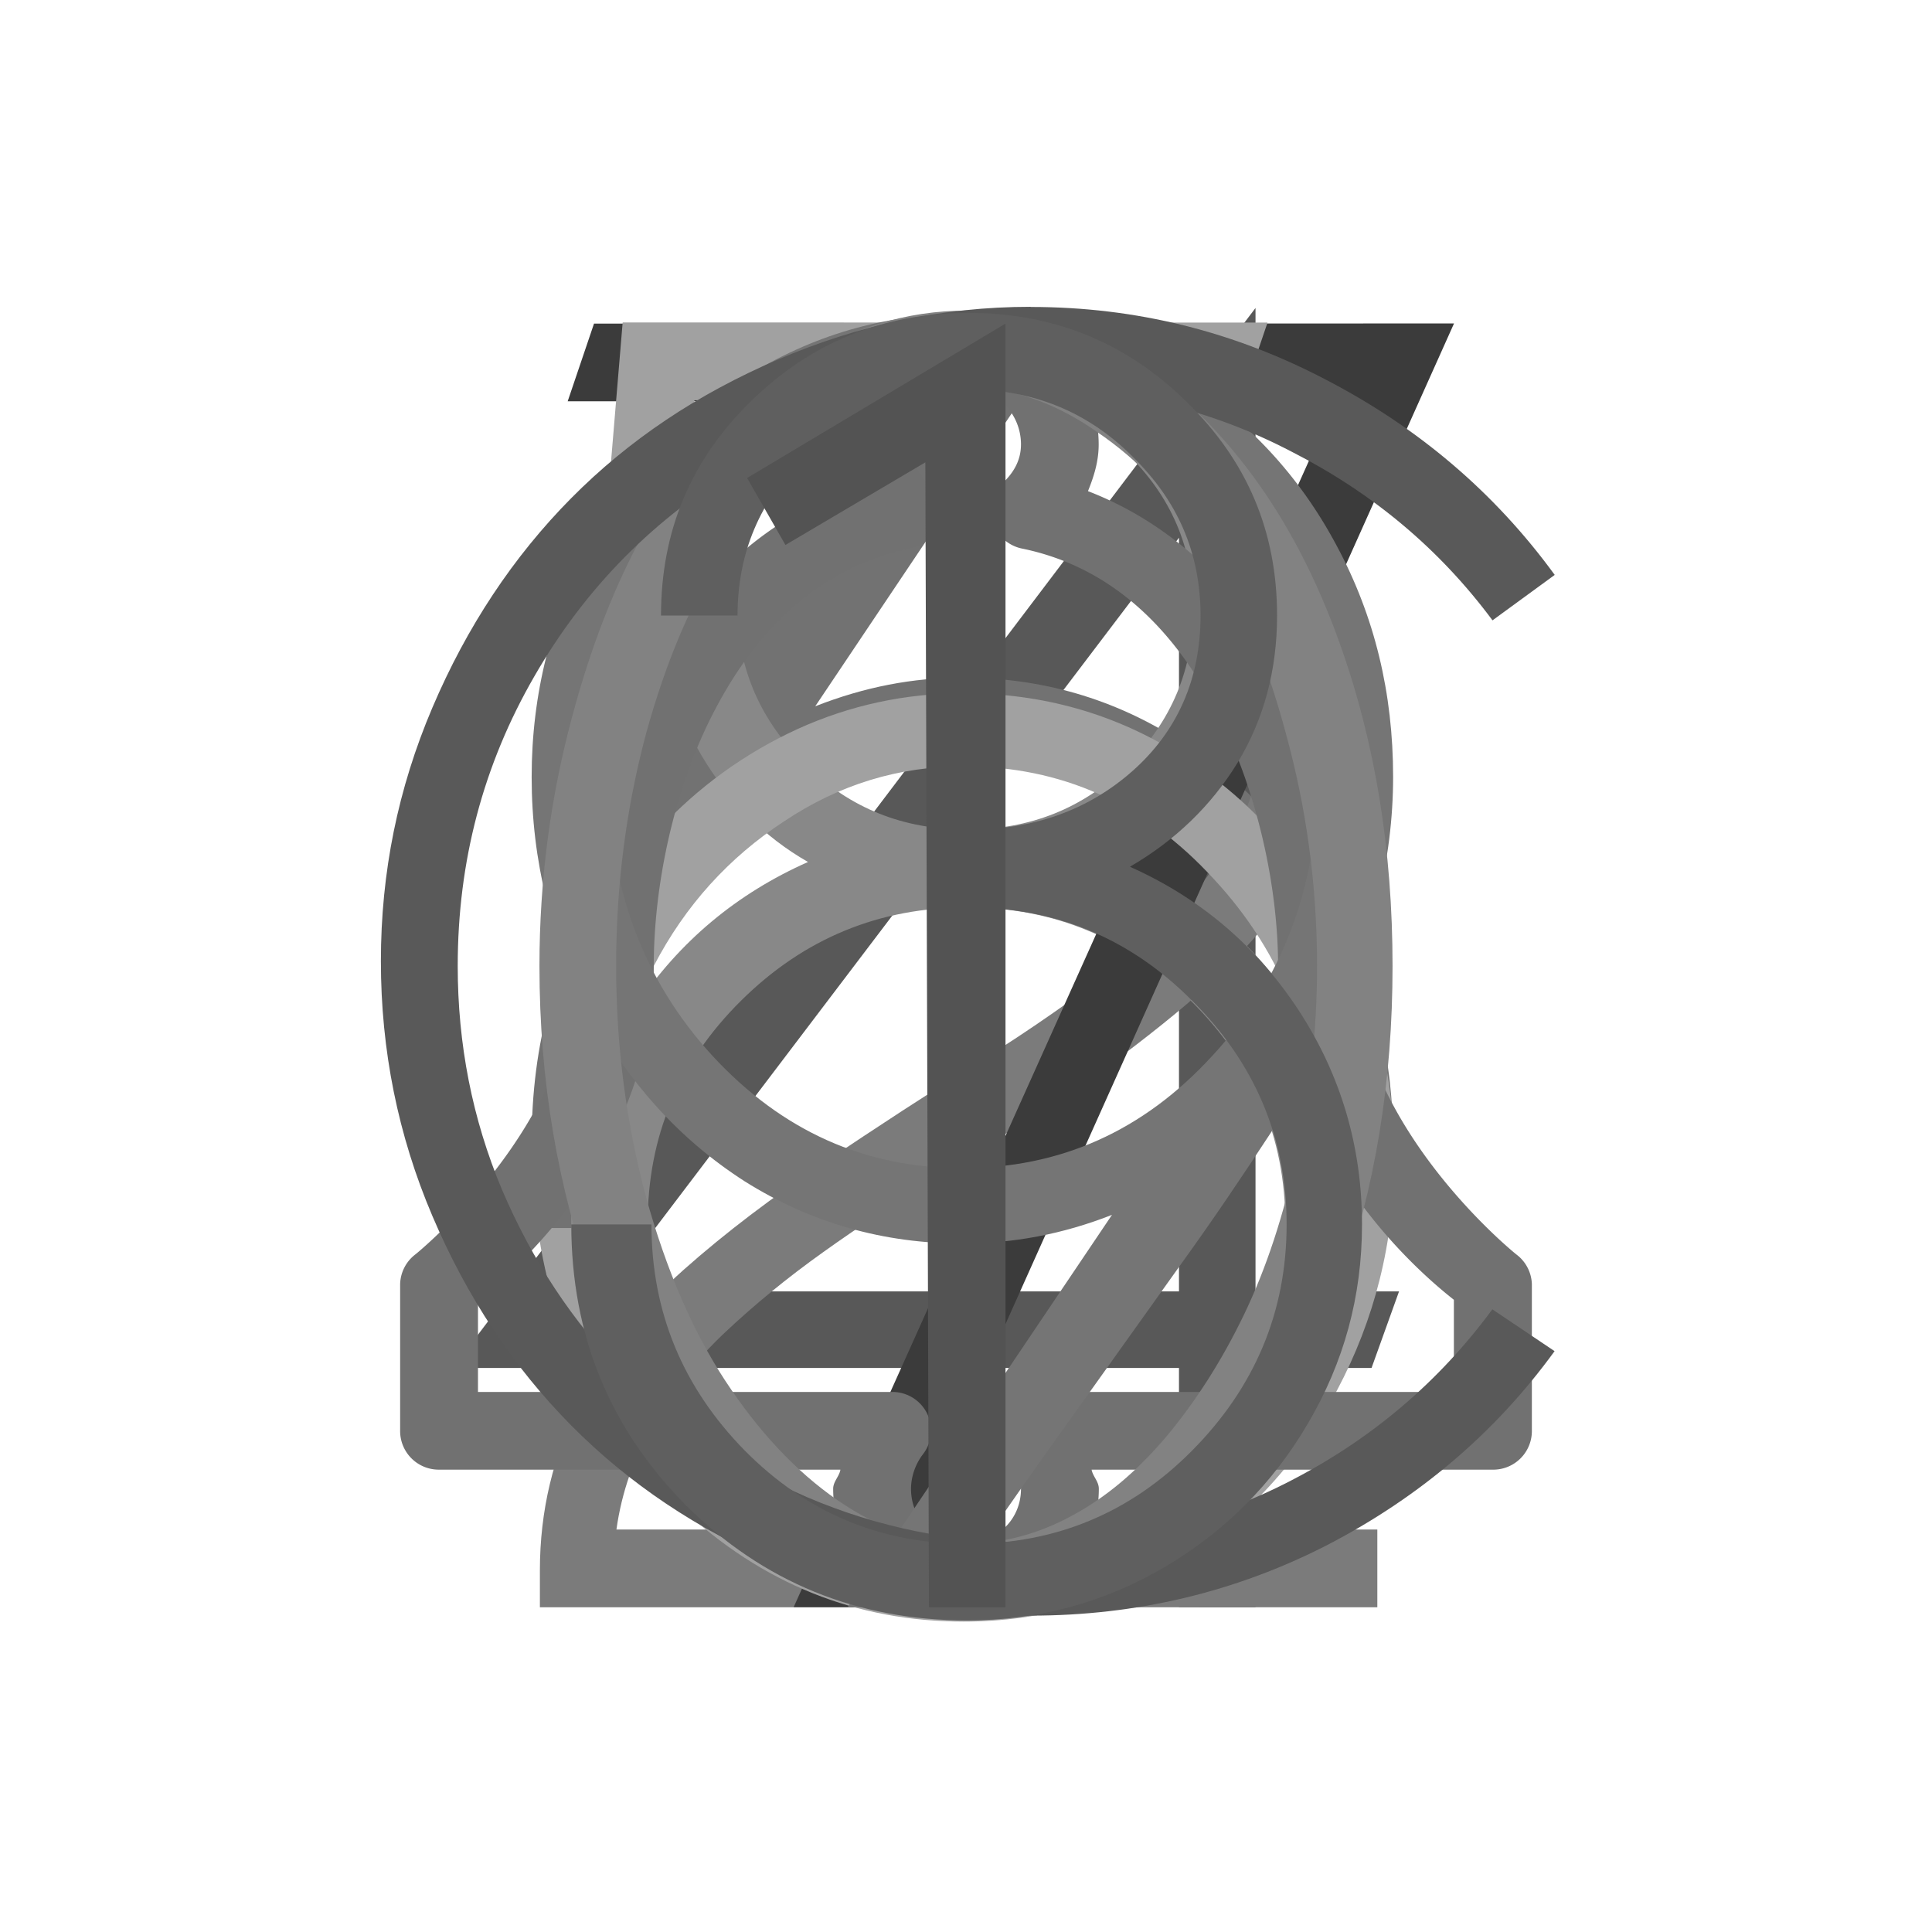 <?xml version="1.0" encoding="UTF-8" standalone="no"?>
<svg
   xmlns:dc="http://purl.org/dc/elements/1.1/"
   xmlns:cc="http://creativecommons.org/ns#"
   xmlns:rdf="http://www.w3.org/1999/02/22-rdf-syntax-ns#"
   xmlns:svg="http://www.w3.org/2000/svg"
   xmlns="http://www.w3.org/2000/svg"
   xmlns:sodipodi="http://sodipodi.sourceforge.net/DTD/sodipodi-0.dtd"
   xmlns:inkscape="http://www.inkscape.org/namespaces/inkscape"
   width="18mm"
   height="18mm"
   viewBox="0 0 18 18"
   version="1.1"
   id="svg10654"
   inkscape:version="1.0.2 (e86c870879, 2021-01-15)"
   sodipodi:docname="glyphs.svg">
  <defs
     id="defs10648">
    <linearGradient
       id="linearGradient3778">
      <stop
         style="stop-color:#e9b515;stop-opacity:1;"
         offset="0"
         id="stop3780" />
      <stop
         id="stop3786"
         offset="0.809"
         style="stop-color:#eec64b;stop-opacity:1;" />
      <stop
         style="stop-color:#ffffff;stop-opacity:1;"
         offset="1"
         id="stop3782" />
    </linearGradient>
  </defs>
  <sodipodi:namedview
     id="base"
     pagecolor="#ffffff"
     bordercolor="#666666"
     borderopacity="1.0"
     inkscape:pageopacity="0.0"
     inkscape:pageshadow="2"
     inkscape:zoom="3.959798"
     inkscape:cx="14.413334"
     inkscape:cy="-8.9246997"
     inkscape:document-units="mm"
     inkscape:current-layer="layer1"
     inkscape:document-rotation="0"
     showgrid="false"
     inkscape:snap-smooth-nodes="true"
     inkscape:snap-page="true"
     inkscape:snap-object-midpoints="true"
     inkscape:window-width="1364"
     inkscape:window-height="750"
     inkscape:window-x="1"
     inkscape:window-y="17"
     inkscape:window-maximized="0" />
  <g
     inkscape:label="Layer 1"
     inkscape:groupmode="layer"
     id="layer1">
    <g
       id="g11540"
       style="stroke-width:0.742"
       transform="matrix(1.348,0,0,1.348,9,9)">
      <path
         id="path11287"
         style="fill:#585858;fill-opacity:1;stroke:none;stroke-width:0.196"
         d="m 1.472,-2.96 v 5.209 h -3.952 z m 0.529,-1.588 -5.548,7.326 h 5.019 v 1.654 H 2.001 V 2.778 H 2.803 L 2.993,2.249 H 2.001 Z" />
      <path
         id="path11285"
         style="fill:#727272;fill-opacity:1;stroke:none;stroke-width:0.196"
         d="m -0.025,-1.48 c 0.674,5e-6 1.249,0.263 1.728,0.785 0.483,0.523 0.728,1.157 0.728,1.91 -5e-6,0.749 -0.244,1.387 -0.728,1.91 -0.479,0.523 -1.055,0.785 -1.728,0.785 -0.67,0 -1.245,-0.263 -1.728,-0.785 -0.479,-0.523 -0.719,-1.161 -0.719,-1.91 0,-0.753 0.24,-1.387 0.719,-1.91 0.483,-0.523 1.059,-0.785 1.728,-0.785 z m 0.165,-3.026 c -0.305,0.456 -0.658,0.963 -1.058,1.521 -0.4,0.559 -0.707,0.976 -0.91,1.265 -0.202,0.289 -0.402,0.615 -0.612,0.976 -0.206,0.361 -0.355,0.695 -0.438,1 -0.083,0.301 -0.124,0.618 -0.124,0.959 0,0.578 0.135,1.113 0.397,1.604 0.265,0.491 0.619,0.885 1.075,1.174 0.46,0.289 0.962,0.438 1.505,0.438 0.547,0 1.049,-0.149 1.505,-0.438 0.46,-0.289 0.822,-0.683 1.083,-1.174 0.261,-0.491 0.389,-1.026 0.389,-1.604 -5e-6,-0.578 -0.127,-1.113 -0.389,-1.604 -0.261,-0.491 -0.624,-0.877 -1.083,-1.166 -0.456,-0.293 -0.958,-0.438 -1.505,-0.438 -0.341,5e-6 -0.676,0.064 -1.017,0.198 l 1.819,-2.712 z" />
      <path
         id="path11267"
         style="fill:#888888;fill-opacity:1;stroke:none;stroke-width:0.196"
         d="m 0.008,-0.405 c 0.598,6e-6 1.114,0.213 1.546,0.645 0.432,0.428 0.653,0.94 0.653,1.538 -5e-6,0.606 -0.221,1.135 -0.653,1.571 -0.432,0.432 -0.948,0.645 -1.546,0.645 -0.61,3e-6 -1.131,-0.213 -1.563,-0.645 -0.432,-0.436 -0.645,-0.965 -0.645,-1.571 -3e-6,-0.598 0.213,-1.11 0.645,-1.538 0.436,-0.432 0.957,-0.645 1.563,-0.645 z m -0.157,-3.58 c 0.053,-0.005 0.102,0 0.157,0 0.428,1.1e-5 0.795,0.141 1.1,0.438 0.309,0.297 0.463,0.659 0.463,1.075 -2e-6,0.42 -0.15,0.782 -0.455,1.083 -0.305,0.301 -0.676,0.446 -1.108,0.446 -0.44,6e-6 -0.807,-0.145 -1.116,-0.446 -0.309,-0.301 -0.471,-0.663 -0.471,-1.083 -3e-6,-0.416 0.162,-0.778 0.471,-1.075 0.27,-0.26 0.589,-0.406 0.959,-0.438 z m 0.157,-0.529 c -0.582,8e-6 -1.081,0.195 -1.497,0.595 -0.412,0.4 -0.612,0.884 -0.612,1.447 0,0.368 0.091,0.704 0.273,1.017 0.186,0.313 0.431,0.562 0.736,0.736 -0.491,0.218 -0.89,0.549 -1.191,1 -0.297,0.448 -0.446,0.946 -0.446,1.497 -3e-6,0.761 0.263,1.416 0.794,1.951 0.535,0.531 1.182,0.794 1.943,0.794 0.491,0 0.948,-0.122 1.364,-0.364 0.42,-0.246 0.755,-0.58 1,-1 0.246,-0.42 0.364,-0.882 0.364,-1.381 -7e-6,-0.547 -0.15,-1.045 -0.455,-1.497 -0.301,-0.452 -0.695,-0.783 -1.182,-1 0.309,-0.174 0.554,-0.419 0.736,-0.728 0.182,-0.313 0.273,-0.653 0.273,-1.025 -5e-6,-0.563 -0.208,-1.047 -0.62,-1.447 -0.412,-0.4 -0.906,-0.595 -1.48,-0.595 z" />
      <path
         style="fill:#7b7b7b;fill-opacity:1;stroke:none;stroke-width:0.196"
         d="m 0.008,-4.514 c -0.471,1.06e-5 -0.902,0.127 -1.298,0.38 -0.396,0.254 -0.713,0.593 -0.943,1.025 -0.226,0.432 -0.339,0.898 -0.339,1.406 h 0.529 c 0,-0.642 0.199,-1.181 0.604,-1.621 0.408,-0.444 0.897,-0.661 1.463,-0.661 0.559,8e-6 1.034,0.213 1.43,0.653 0.4,0.44 0.604,0.983 0.604,1.629 -6e-6,0.325 -0.095,0.637 -0.281,0.926 -0.182,0.285 -0.418,0.535 -0.711,0.761 -0.293,0.226 -0.619,0.456 -0.976,0.678 -0.353,0.222 -0.71,0.453 -1.067,0.695 -0.357,0.238 -0.682,0.483 -0.976,0.744 -0.293,0.261 -0.533,0.569 -0.719,0.926 -0.182,0.357 -0.273,0.741 -0.273,1.149 v 0.256 h 5.788 v -0.537 h -5.259 c 0.036,-0.258 0.122,-0.502 0.256,-0.736 0.135,-0.234 0.298,-0.442 0.496,-0.628 0.202,-0.19 0.428,-0.376 0.678,-0.554 0.254,-0.182 0.52,-0.354 0.785,-0.521 0.269,-0.166 0.537,-0.334 0.802,-0.504 0.265,-0.17 0.515,-0.356 0.752,-0.546 0.238,-0.19 0.446,-0.381 0.628,-0.587 0.182,-0.206 0.323,-0.437 0.43,-0.695 C 2.521,-1.138 2.58,-1.418 2.58,-1.703 2.58,-2.21 2.467,-2.677 2.241,-3.109 2.015,-3.541 1.703,-3.881 1.306,-4.134 0.91,-4.388 0.476,-4.514 0.008,-4.514 Z"
         id="path11305" />
      <path
         style="fill:#3b3b3b;fill-opacity:1;stroke:none;stroke-width:0.196"
         d="m -2.571,-4.44 -0.182,0.537 h 5.308 l -3.746,8.334 h 0.587 l 3.977,-8.872 z"
         id="path11273" />
      <path
         style="fill:#a1a1a1;fill-opacity:1;stroke:none;stroke-width:0.196"
         d="M -2.373,-4.448 -2.745,9.9999994e-8 h 0.587 C -1.94,-0.42 -1.637,-0.751 -1.257,-1 c 0.38,-0.254 0.793,-0.38 1.24,-0.38 0.674,5e-6 1.249,0.254 1.728,0.777 0.483,0.519 0.728,1.153 0.728,1.902 -5e-6,0.753 -0.244,1.395 -0.728,1.918 -0.479,0.523 -1.055,0.785 -1.728,0.785 -0.59,0 -1.115,-0.212 -1.571,-0.628 -0.452,-0.416 -0.728,-0.937 -0.835,-1.563 h -0.537 c 0.107,0.765 0.438,1.412 0.992,1.935 0.559,0.523 1.21,0.785 1.951,0.785 0.547,0 1.049,-0.145 1.505,-0.43 0.46,-0.289 0.813,-0.679 1.075,-1.166 0.261,-0.491 0.397,-1.026 0.397,-1.604 -6e-6,-0.582 -0.135,-1.121 -0.397,-1.612 -0.261,-0.495 -0.615,-0.885 -1.075,-1.174 -0.456,-0.289 -0.958,-0.43 -1.505,-0.43 -0.4,5e-6 -0.785,0.082 -1.149,0.248 -0.361,0.166 -0.682,0.397 -0.959,0.695 l 0.248,-2.968 h 3.779 l 0.182,-0.537 z"
         id="path11492" />
      <path
         id="path11251"
         style="fill:#717171;fill-opacity:1;stroke:none;stroke-width:0.196"
         d="m 0,-3.994 c 0.211,0 0.38,0.177 0.38,0.389 0,0.105 -0.046,0.19 -0.124,0.265 a 0.267,0.267 0 0 0 0.132,0.455 c 0.622,0.128 1.048,0.559 1.339,1.116 0.291,0.557 0.43,1.234 0.43,1.769 0,1.325 1.035,2.165 1.215,2.307 v 0.637 H 0.504 a 0.267,0.267 0 0 0 -0.207,0.43 c 0.052,0.067 0.083,0.154 0.083,0.24 0,0.212 -0.166,0.372 -0.38,0.372 -0.214,0 -0.38,-0.16 -0.38,-0.372 0,-0.085 0.031,-0.173 0.083,-0.24 a 0.267,0.267 0 0 0 -0.215,-0.43 h -2.861 v -0.637 c 0.181,-0.141 1.215,-0.982 1.215,-2.307 0,-0.536 0.13,-1.213 0.422,-1.769 0.291,-0.557 0.726,-0.989 1.348,-1.116 a 0.267,0.267 0 0 0 0.124,-0.455 c -0.078,-0.074 -0.116,-0.16 -0.116,-0.265 0,-0.212 0.169,-0.389 0.38,-0.389 z m 0,-0.529 c -0.503,0 -0.918,0.415 -0.918,0.918 0,0.117 0.034,0.221 0.074,0.322 -0.618,0.239 -1.075,0.713 -1.364,1.265 -0.342,0.653 -0.488,1.397 -0.488,2.017 0,1.099 -1.108,1.993 -1.108,1.993 a 0.267,0.267 0 0 0 -0.107,0.207 v 1.009 a 0.267,0.267 0 0 0 0.265,0.273 h 2.778 c -0.008,0.048 -0.05,0.082 -0.05,0.132 0,0.503 0.418,0.91 0.918,0.909 0.5,0 0.918,-0.407 0.918,-0.909 0,-0.051 -0.041,-0.084 -0.05,-0.132 H 3.638 A 0.267,0.267 0 0 0 3.911,3.208 V 2.199 A 0.267,0.267 0 0 0 3.803,1.993 c 0,0 -1.116,-0.893 -1.116,-1.993 0,-0.621 -0.138,-1.364 -0.48,-2.017 -0.289,-0.552 -0.746,-1.026 -1.364,-1.265 0.041,-0.101 0.074,-0.206 0.074,-0.322 0,-0.503 -0.415,-0.918 -0.918,-0.918 z" />
      <path
         id="path11498"
         style="fill:#757575;fill-opacity:1;stroke:none;stroke-width:0.196"
         d="m -0.025,-3.985 c 0.674,1.1e-5 1.249,0.254 1.728,0.777 0.483,0.519 0.728,1.153 0.728,1.902 -5e-6,0.757 -0.244,1.404 -0.728,1.926 -0.479,0.523 -1.055,0.777 -1.728,0.777 -0.67,5e-6 -1.245,-0.254 -1.728,-0.777 -0.479,-0.523 -0.719,-1.17 -0.719,-1.926 0,-0.749 0.24,-1.383 0.719,-1.902 0.483,-0.523 1.059,-0.777 1.728,-0.777 z m 0,-0.521 c -0.543,1e-5 -1.045,0.149 -1.505,0.438 -0.456,0.289 -0.809,0.675 -1.075,1.166 -0.261,0.491 -0.397,1.021 -0.397,1.596 0,0.578 0.135,1.117 0.397,1.612 0.265,0.491 0.619,0.889 1.075,1.182 0.46,0.289 0.962,0.43 1.505,0.43 0.349,2e-6 0.693,-0.064 1.034,-0.198 l -1.827,2.712 h 0.637 c 0.269,-0.404 0.568,-0.835 0.901,-1.298 0.333,-0.467 0.595,-0.834 0.785,-1.1 0.194,-0.269 0.394,-0.564 0.604,-0.885 0.21,-0.325 0.373,-0.61 0.48,-0.843 0.107,-0.234 0.189,-0.483 0.256,-0.761 0.071,-0.277 0.107,-0.566 0.107,-0.852 -5e-6,-0.578 -0.127,-1.108 -0.389,-1.596 -0.261,-0.491 -0.624,-0.877 -1.083,-1.166 -0.456,-0.289 -0.958,-0.438 -1.505,-0.438 z" />
      <path
         id="path11508"
         style="fill:#828282;fill-opacity:1;stroke:none;stroke-width:0.742"
         d="m 0.031,-17.094 c -1.602,3e-5 -3.092,0.463 -4.5,1.406 -1.408,0.928 -2.604,2.178 -3.562,3.75 -0.958,1.557 -1.696,3.387 -2.25,5.469 C -10.835,-4.402 -11.125,-2.246 -11.125,0 c 0,2.995 0.478,5.784 1.406,8.375 0.928,2.591 2.247,4.679 3.969,6.281 1.737,1.602 3.655,2.406 5.781,2.406 2.111,0 4.043,-0.804 5.75,-2.406 C 7.503,13.054 8.822,10.966 9.75,8.375 10.678,5.784 11.125,2.995 11.125,0 c -3e-5,-3.01 -0.447,-5.816 -1.375,-8.406 -0.928,-2.606 -2.247,-4.694 -3.969,-6.281 -1.707,-1.602 -3.639,-2.406 -5.75,-2.406 z m 0,2 c 1.138,0 2.282,0.393 3.375,1.156 1.108,0.749 2.068,1.76 2.906,3.062 0.853,1.303 1.522,2.911 2.031,4.812 C 8.868,-4.161 9.156,-2.141 9.156,0 9.156,1.707 8.969,3.334 8.625,4.906 8.296,6.478 7.834,7.881 7.25,9.094 6.666,10.307 5.982,11.368 5.219,12.281 4.455,13.18 3.648,13.865 2.75,14.344 1.867,14.823 0.945,15.062 0.031,15.062 c -1.153,0 -2.267,-0.361 -3.375,-1.125 -1.108,-0.764 -2.084,-1.822 -2.938,-3.125 C -7.135,9.51 -7.82,7.918 -8.344,6.031 -8.853,4.129 -9.125,2.126 -9.125,0 c 0,-2.141 0.272,-4.161 0.781,-6.062 0.524,-1.902 1.209,-3.51 2.062,-4.812 0.854,-1.303 1.829,-2.314 2.938,-3.062 1.108,-0.764 2.222,-1.156 3.375,-1.156 z"
         transform="scale(0.265)" />
      <path
         style="fill:#595959;fill-opacity:1;stroke:none;stroke-width:0.196"
         d="m 0.446,-4.556 c -0.61,10e-6 -1.19,0.126 -1.745,0.364 -0.555,0.238 -1.03,0.555 -1.43,0.959 -0.4,0.404 -0.721,0.888 -0.959,1.447 -0.238,0.559 -0.356,1.139 -0.356,1.753 0,0.614 0.118,1.203 0.356,1.761 0.238,0.559 0.559,1.043 0.959,1.447 0.4,0.404 0.876,0.721 1.43,0.959 0.555,0.238 1.134,0.356 1.745,0.356 C 1.179,4.49 1.863,4.327 2.497,4.002 3.131,3.673 3.656,3.229 4.068,2.662 L 3.638,2.373 c -0.368,0.499 -0.83,0.893 -1.389,1.182 -0.555,0.289 -1.157,0.43 -1.802,0.43 -0.539,0 -1.055,-0.104 -1.546,-0.314 -0.491,-0.214 -0.912,-0.495 -1.265,-0.852 -0.353,-0.357 -0.633,-0.782 -0.843,-1.273 -0.206,-0.491 -0.306,-1.007 -0.306,-1.546 0,-0.725 0.177,-1.391 0.529,-2.001 0.353,-0.614 0.833,-1.099 1.439,-1.455 0.61,-0.357 1.272,-0.537 1.993,-0.537 0.646,0 1.248,0.149 1.802,0.438 0.559,0.285 1.021,0.671 1.389,1.166 l 0.43,-0.314 c -0.416,-0.571 -0.945,-1.019 -1.579,-1.348 -0.634,-0.333 -1.313,-0.504 -2.042,-0.504 z"
         id="path11514" />
      <path
         style="fill:#5f5f5f;fill-opacity:1;stroke:none;stroke-width:0.196"
         d="m 0.017,-4.514 c -0.586,1.06e-5 -1.089,0.204 -1.505,0.612 -0.416,0.408 -0.62,0.898 -0.62,1.48 h 0.529 c -3e-6,-0.432 0.154,-0.795 0.463,-1.1 0.313,-0.309 0.689,-0.463 1.133,-0.463 0.444,8e-6 0.824,0.154 1.133,0.463 0.313,0.305 0.471,0.668 0.471,1.1 -6e-6,0.436 -0.158,0.798 -0.471,1.075 -0.309,0.273 -0.689,0.405 -1.133,0.405 v 0.537 c 0.602,5e-6 1.118,0.213 1.546,0.645 0.432,0.428 0.653,0.948 0.653,1.546 -5e-6,0.606 -0.221,1.127 -0.653,1.563 -0.428,0.432 -0.944,0.645 -1.546,0.645 -0.606,0 -1.118,-0.213 -1.546,-0.645 -0.428,-0.436 -0.645,-0.957 -0.645,-1.563 h -0.554 c 0,0.761 0.263,1.408 0.794,1.943 0.535,0.531 1.182,0.794 1.943,0.794 0.491,0 0.94,-0.122 1.356,-0.364 0.42,-0.246 0.755,-0.58 1,-1 0.246,-0.42 0.372,-0.873 0.372,-1.373 -7e-6,-0.535 -0.145,-1.032 -0.438,-1.48 -0.293,-0.448 -0.686,-0.778 -1.166,-0.992 0.313,-0.182 0.562,-0.422 0.744,-0.719 0.182,-0.301 0.273,-0.641 0.273,-1.017 -5e-6,-0.582 -0.208,-1.072 -0.628,-1.48 C 1.105,-4.311 0.603,-4.514 0.017,-4.514 Z"
         id="path11303" />
      <path
         style="fill:#535353;fill-opacity:1;stroke:none;stroke-width:0.196"
         d="m 0.273,-4.44 -1.786,1.067 0.265,0.463 0.967,-0.571 0.025,7.913 h 0.529 v -8.872 z"
         id="path11301" />
    </g>
  </g>
</svg>
